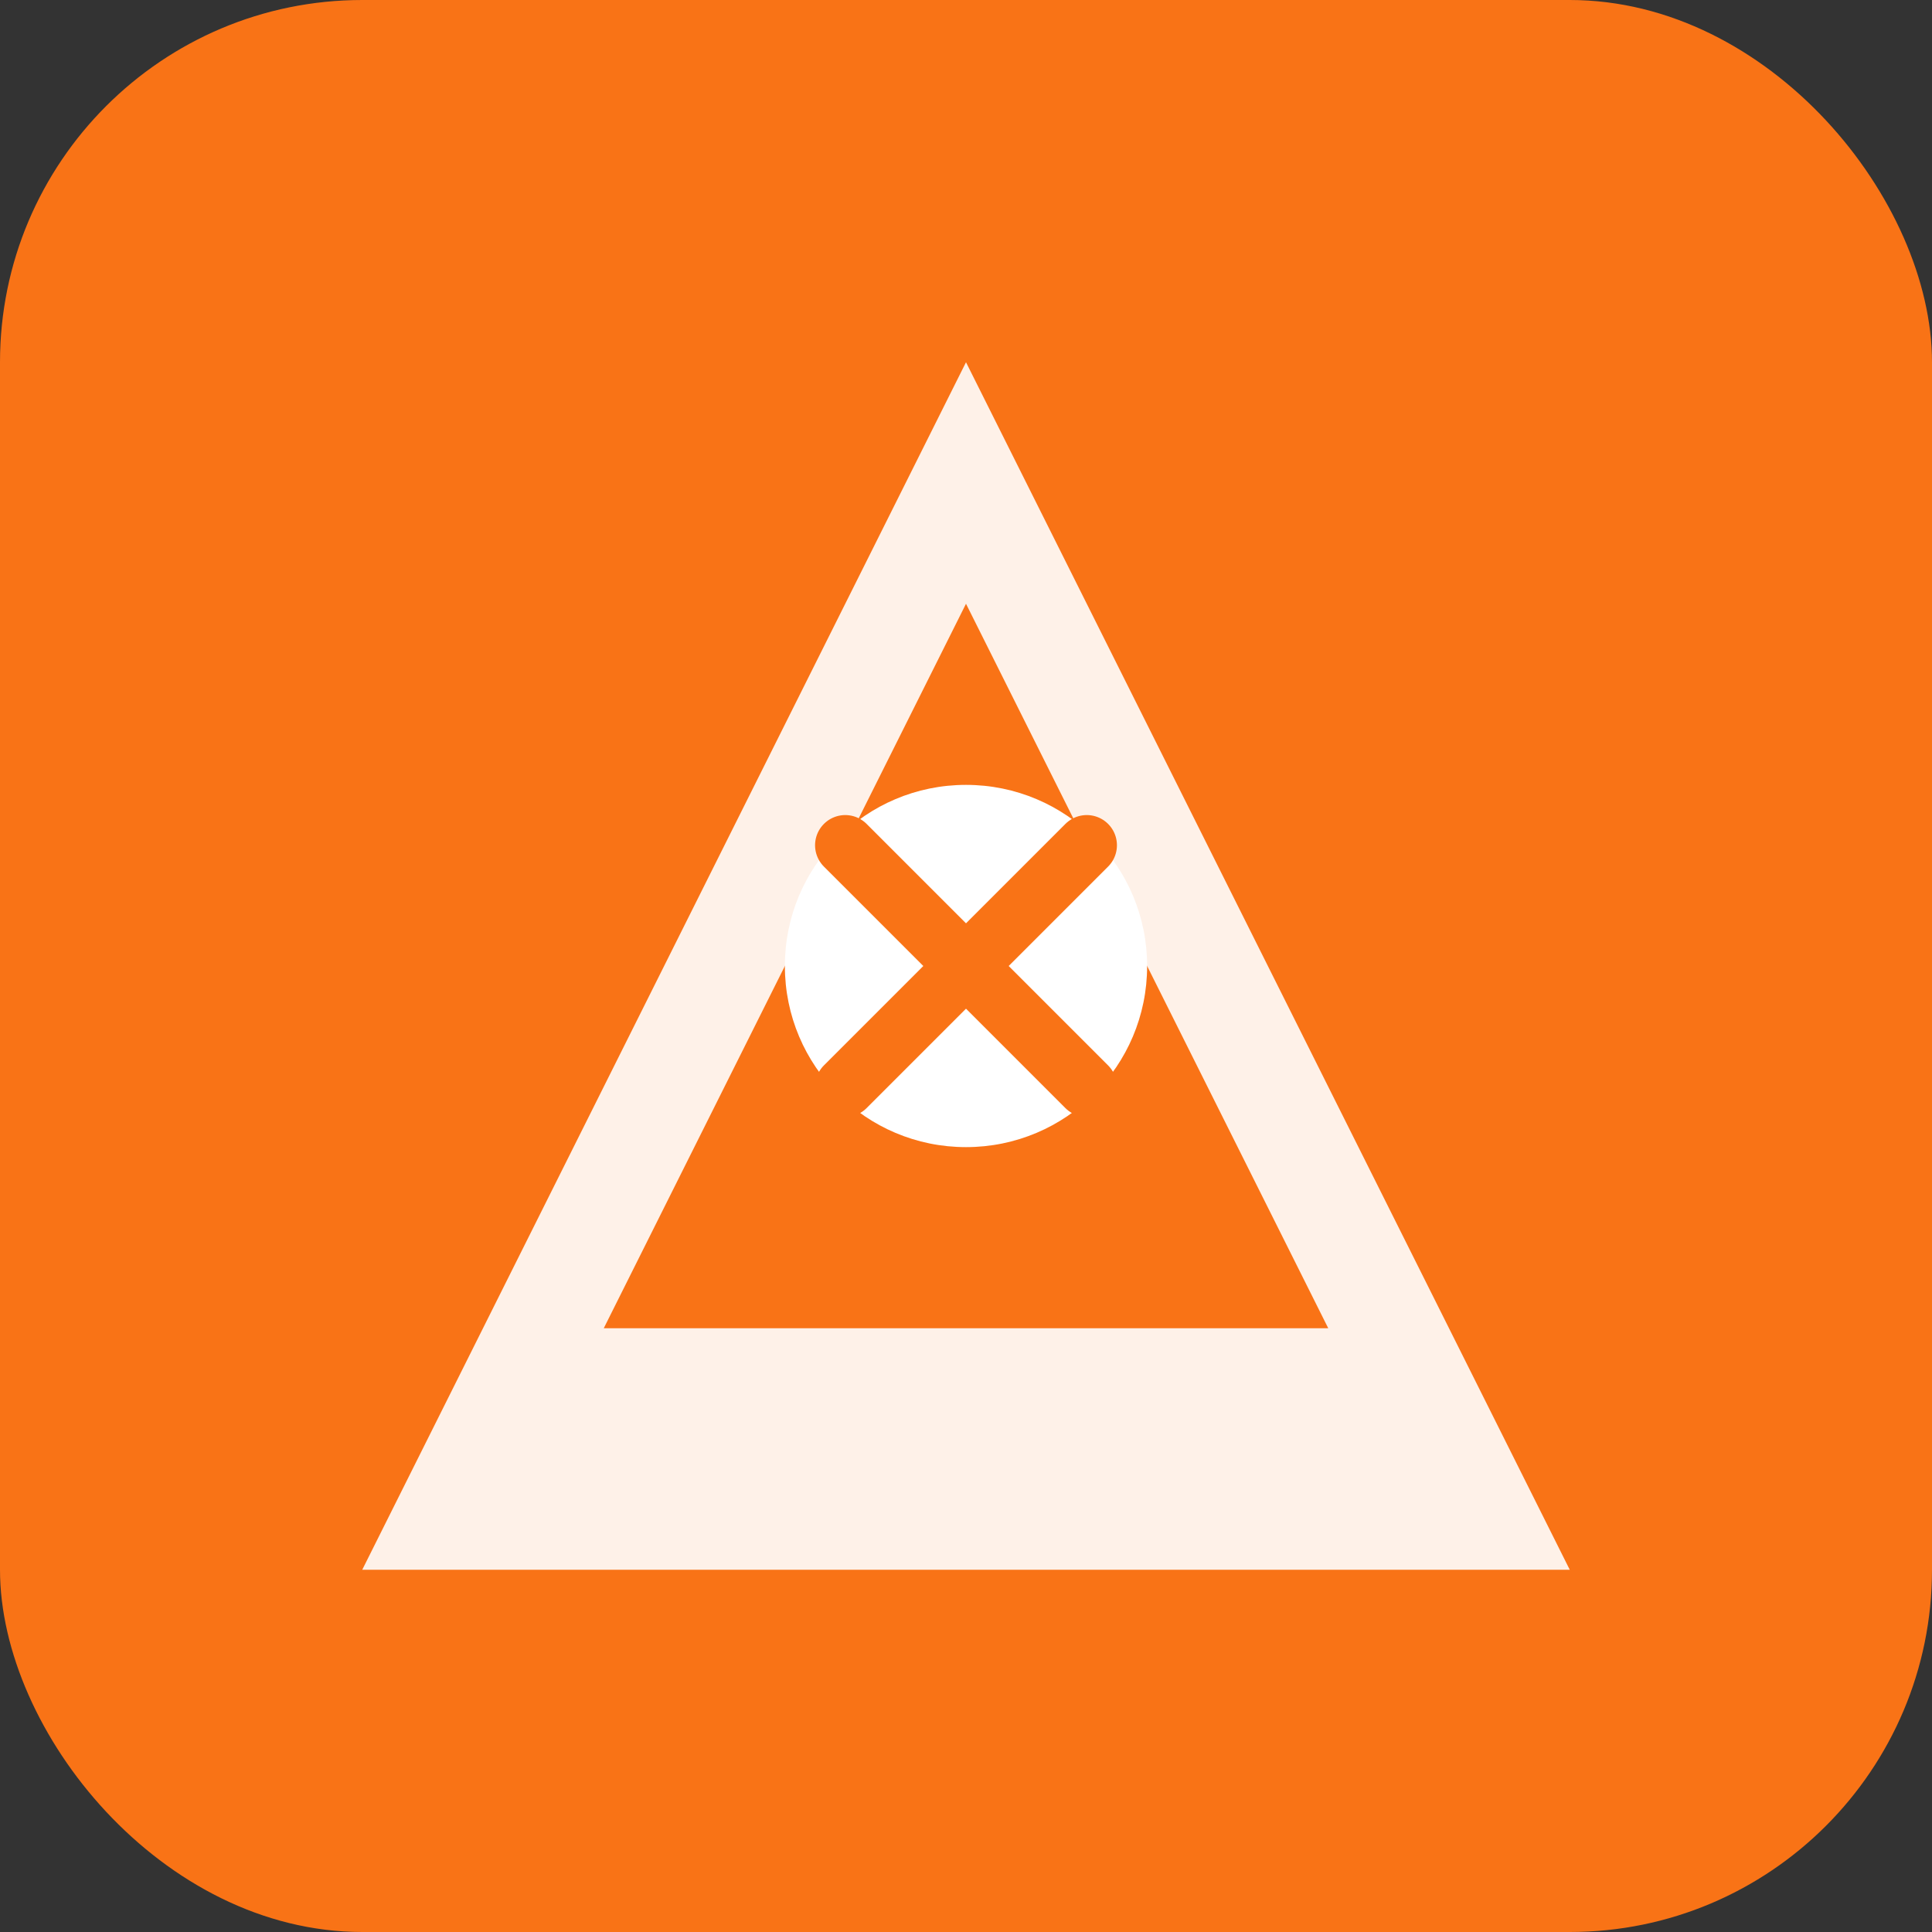 <svg width="64" height="64" viewBox="0 0 64 64" fill="none" xmlns="http://www.w3.org/2000/svg">
  <rect x="0" y="0" width="64" height="64" fill="#333333" stroke="none"/>
  <rect width="64" height="64" rx="12" fill="#F97316"/>
  <path d="M32 12L52 52H12L32 12z" fill="white" opacity="0.9"/>
  <path d="M32 20L44 44H20L32 20z" fill="#F97316"/>
  <circle cx="32" cy="32" r="6" fill="white"/>
  <path d="M28 28l8 8m0-8l-8 8" stroke="#F97316" stroke-width="2" stroke-linecap="round"/>
</svg>
